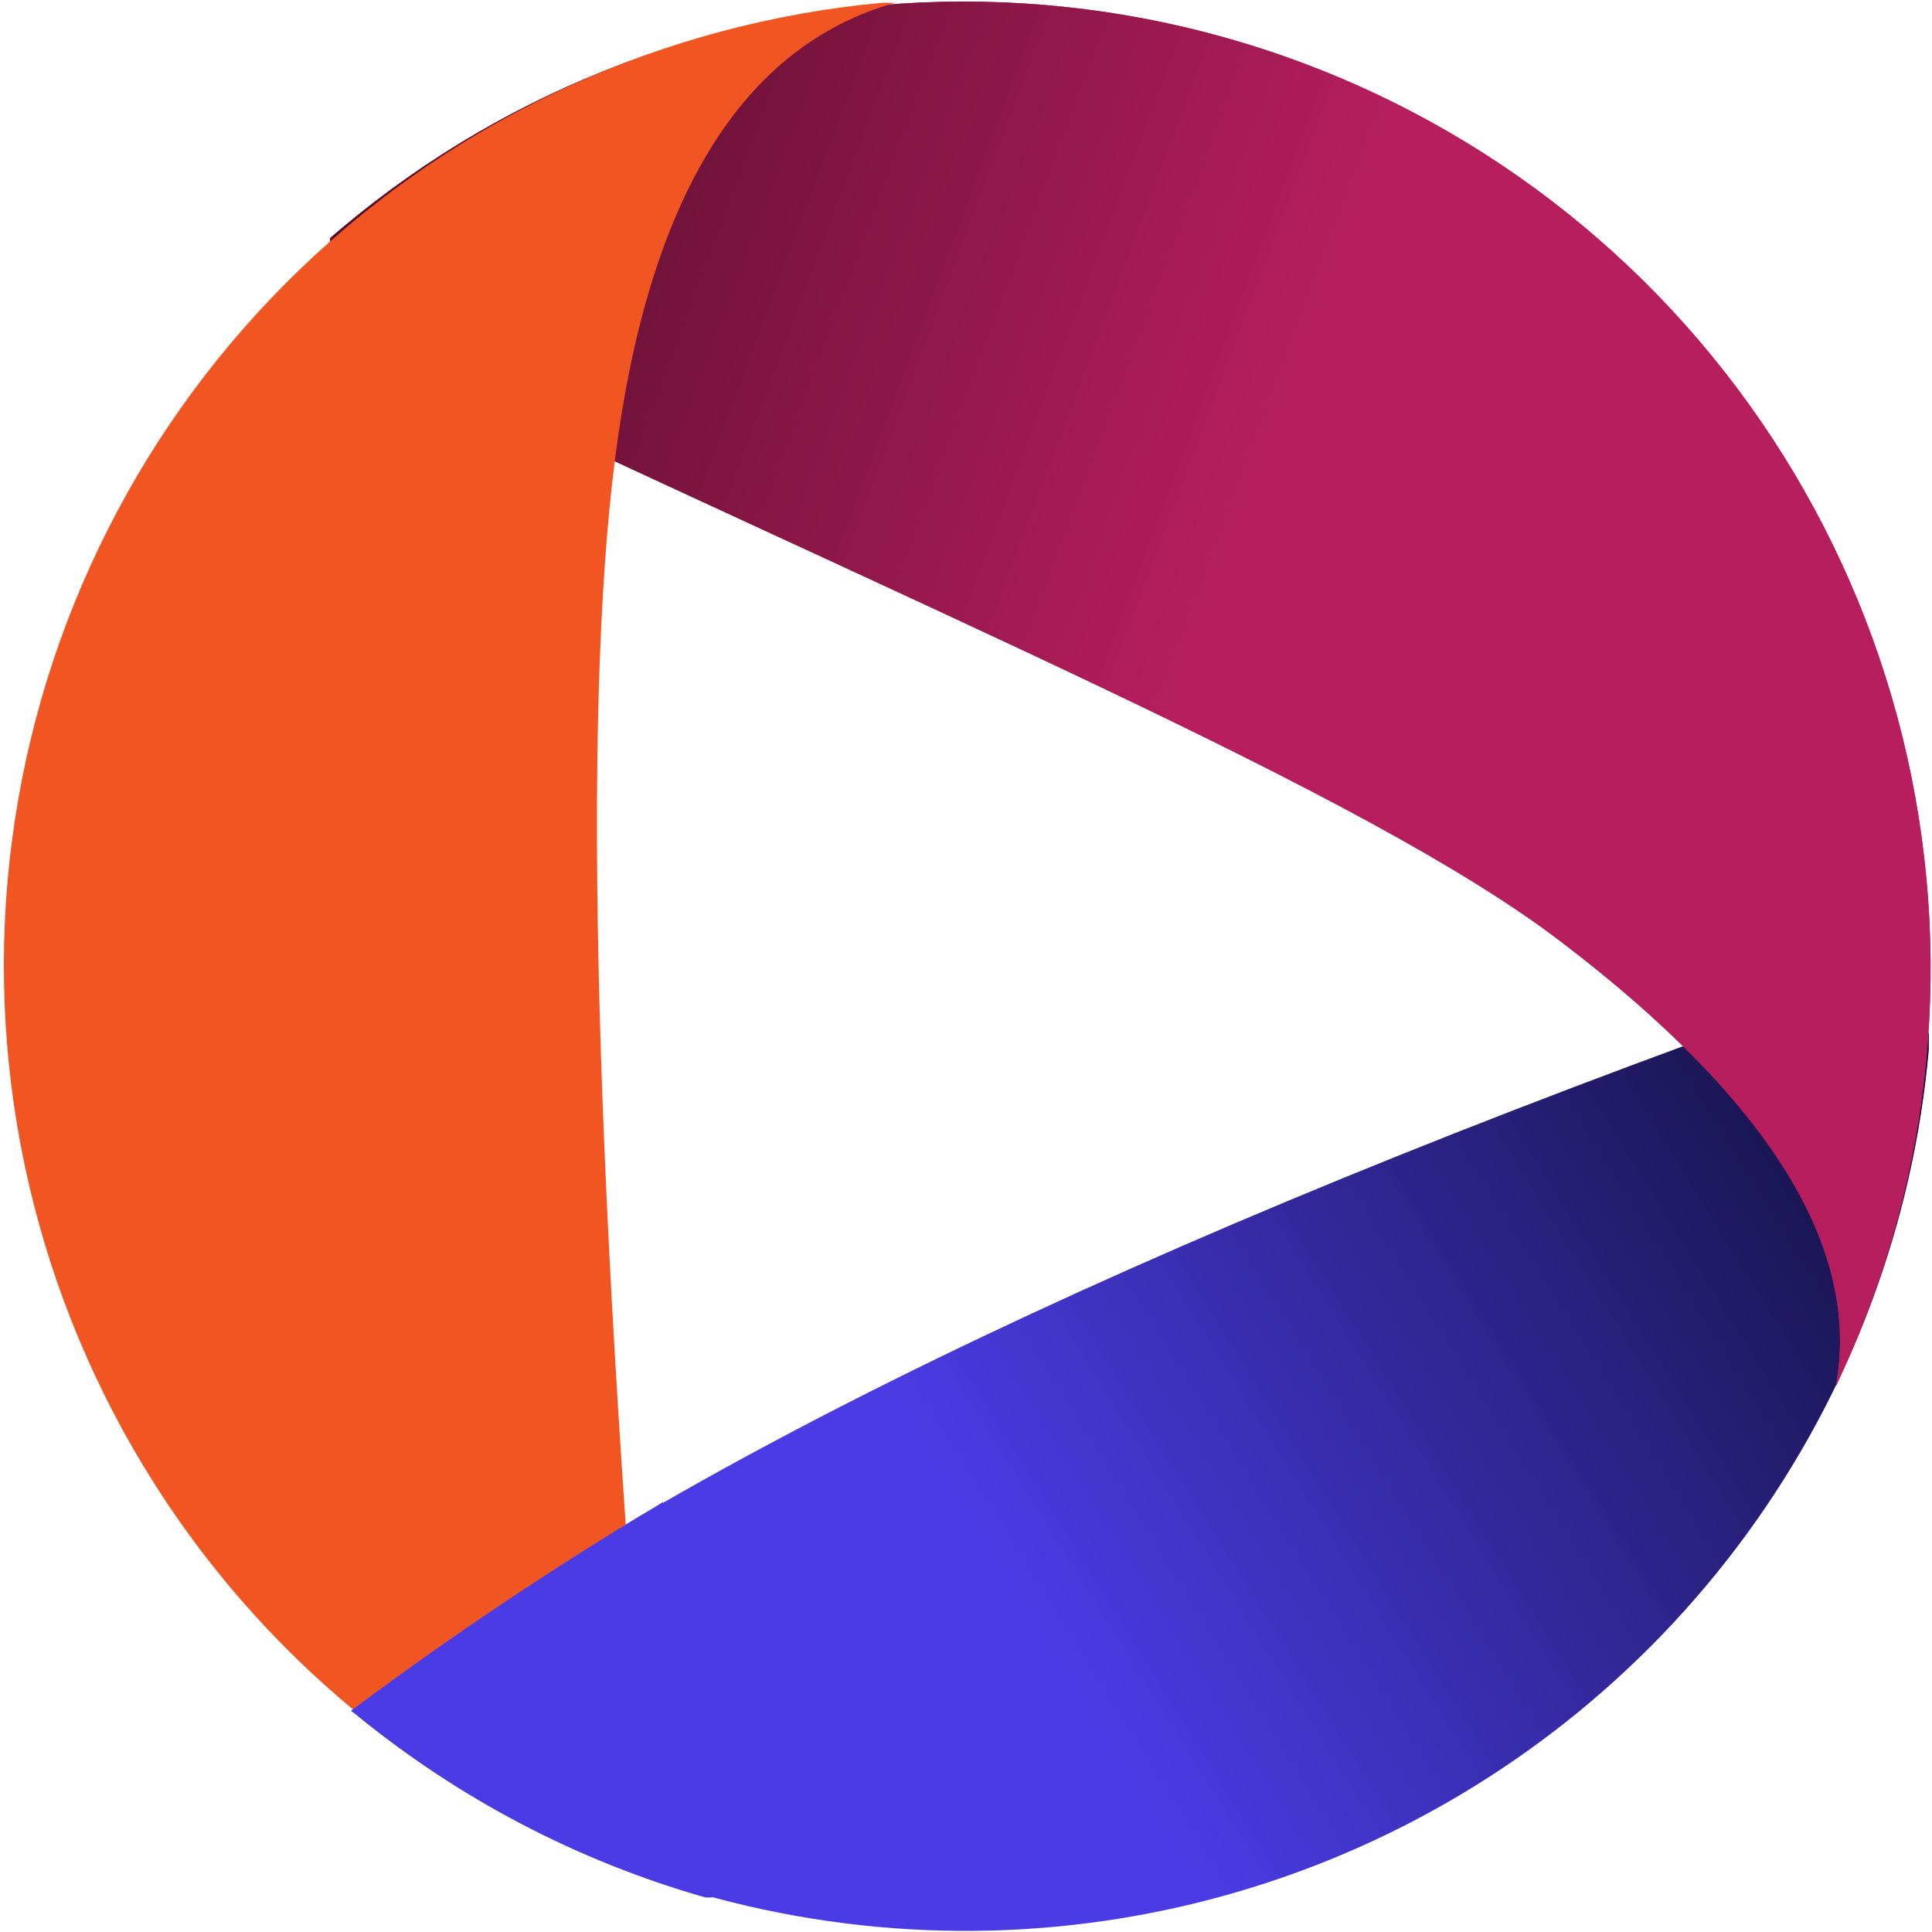 <svg width="79" height="79" viewBox="0 0 79 79" fill="none" xmlns="http://www.w3.org/2000/svg">
<path d="M14.366 69.963L14.497 70.058C20.063 74.597 26.76 77.534 33.87 78.554C40.979 79.574 48.232 78.638 54.85 75.847C61.468 73.056 67.2 68.515 71.432 62.712C75.663 56.909 78.234 50.062 78.868 42.908C78.868 42.758 78.868 42.55 78.868 42.249C77.117 40.818 75.705 40.367 74.613 40.687C46.284 50.753 26.202 60.512 14.366 69.963Z" fill="#4A3BE4"/>
<path d="M14.366 69.945L14.497 70.058C20.063 74.597 26.76 77.534 33.87 78.554C40.979 79.574 48.232 78.638 54.85 75.847C61.468 73.056 67.2 68.515 71.432 62.712C75.663 56.909 78.234 50.062 78.868 42.908C78.868 42.758 78.868 42.532 78.868 42.249C77.117 40.818 75.705 40.367 74.613 40.687C46.284 50.74 26.202 60.493 14.366 69.945Z" fill="url(#paint0_linear_627_1143)"/>
<path d="M75.065 56.69L75.291 56.2C79.064 48.044 79.945 38.845 77.79 30.12C75.635 21.396 70.572 13.666 63.435 8.204C56.298 2.742 47.513 -0.125 38.529 0.074C29.544 0.274 20.895 3.528 14.008 9.301L13.499 9.734C13.499 12.182 14.045 13.65 15.1 14.159C37.956 25.003 55.842 32.403 63.825 38.503C72.373 45.004 76.119 51.067 75.065 56.69Z" fill="#B71E5E"/>
<path d="M75.065 56.69L75.291 56.2C79.064 48.044 79.945 38.845 77.79 30.12C75.635 21.396 70.572 13.666 63.435 8.204C56.298 2.742 47.513 -0.125 38.529 0.074C29.544 0.274 20.895 3.528 14.008 9.301L13.499 9.734C13.499 12.182 14.045 13.65 15.1 14.159C37.956 25.003 55.842 32.403 63.825 38.503C72.373 45.004 76.119 51.067 75.065 56.69Z" fill="url(#paint1_linear_627_1143)"/>
<path d="M36.6 0.113H36.073C27.134 0.936 18.741 4.776 12.274 11.002C5.807 17.228 1.651 25.469 0.49 34.37C-0.671 43.272 1.232 52.303 5.885 59.98C10.538 67.657 17.666 73.521 26.095 76.609L26.716 76.835C24.306 48.745 23.785 29.377 25.153 18.734C26.521 8.09 30.337 1.883 36.6 0.113Z" fill="#F15522"/>
<path d="M36.6 0.113H36.073C27.134 0.936 18.741 4.776 12.274 11.002C5.807 17.228 1.651 25.469 0.49 34.37C-0.671 43.272 1.232 52.303 5.885 59.98C10.538 67.657 17.666 73.521 26.095 76.609L26.716 76.835C24.306 48.745 23.785 29.377 25.153 18.734C26.521 8.09 30.337 1.883 36.6 0.113Z" fill="url(#paint2_linear_627_1143)"/>
<path d="M14.366 69.963L14.497 70.057C18.71 73.528 23.594 76.092 28.844 77.588H29.126L27.111 61.415L26.904 61.547C22.583 64.128 18.398 66.931 14.366 69.944V69.963Z" fill="#4A3BE4"/>
<defs>
<linearGradient id="paint0_linear_627_1143" x1="43.266" y1="67.478" x2="91.596" y2="37.411" gradientUnits="userSpaceOnUse">
<stop stop-opacity="0"/>
<stop offset="1"/>
</linearGradient>
<linearGradient id="paint1_linear_627_1143" x1="50.1" y1="24.326" x2="-15.439" y2="-0.188" gradientUnits="userSpaceOnUse">
<stop stop-color="#B71E5E"/>
<stop offset="1"/>
</linearGradient>
<linearGradient id="paint2_linear_627_1143" x1="49549.2" y1="-817394" x2="50807" y2="-819150" gradientUnits="userSpaceOnUse">
<stop stop-opacity="0"/>
<stop offset="1"/>
</linearGradient>
</defs>
</svg>
